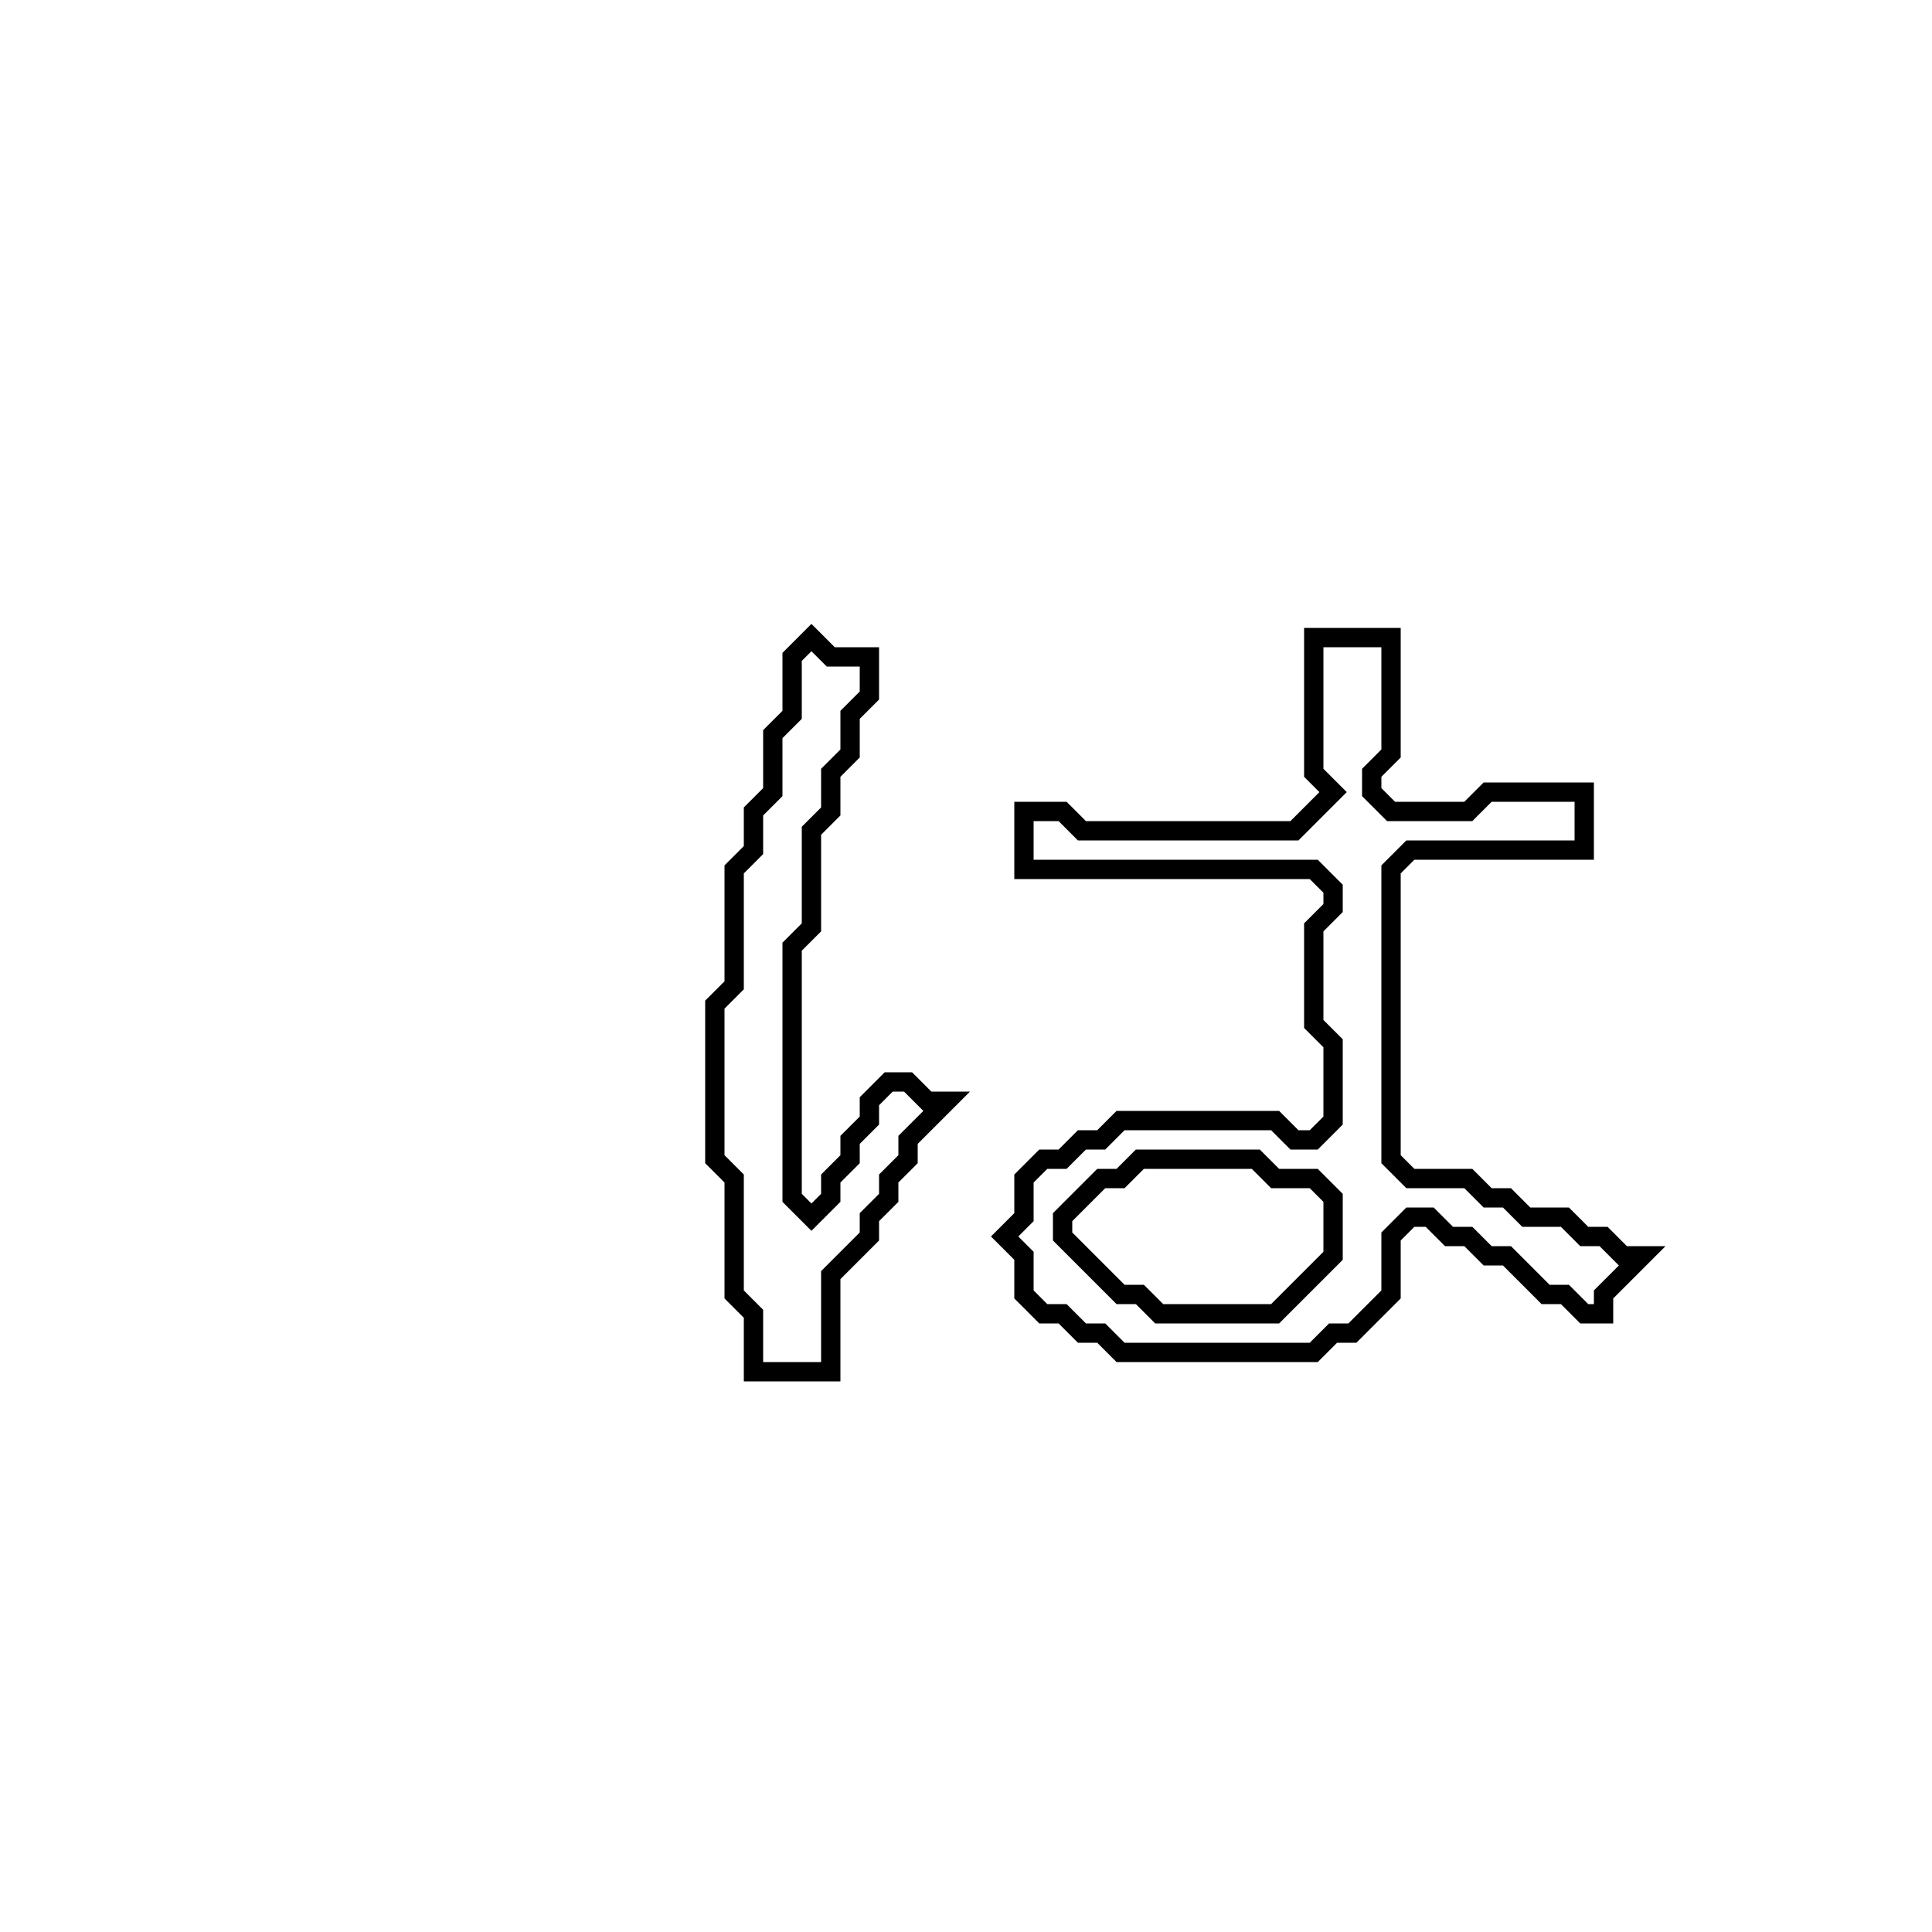 <?xml version="1.0" encoding="utf-8" ?>
<svg baseProfile="full" height="100" version="1.1" width="100" xmlns="http://www.w3.org/2000/svg" xmlns:ev="http://www.w3.org/2001/xml-events" xmlns:xlink="http://www.w3.org/1999/xlink"><defs /><polygon fill="none" id="1" points="68,33 68,40 69,41 67,43 56,43 55,42 53,42 53,45 68,45 69,46 69,47 68,48 68,53 69,54 69,58 68,59 67,59 66,58 58,58 57,59 56,59 55,60 54,60 53,61 53,63 52,64 53,65 53,67 54,68 55,68 56,69 57,69 58,70 68,70 69,69 70,69 72,67 72,64 73,63 74,63 75,64 76,64 77,65 78,65 80,67 81,67 82,68 83,68 83,67 85,65 84,65 83,64 82,64 81,63 79,63 78,62 77,62 76,61 73,61 72,60 72,45 73,44 82,44 82,41 77,41 76,42 72,42 71,41 71,40 72,39 72,33" stroke="black" stroke-width="1" /><polygon fill="none" id="2" points="58,61 59,60 65,60 66,61 68,61 69,62 69,65 66,68 60,68 59,67 58,67 55,64 55,63 57,61" stroke="black" stroke-width="1" /><polygon fill="none" id="3" points="42,33 41,34 41,37 40,38 40,41 39,42 39,44 38,45 38,51 37,52 37,60 38,61 38,67 39,68 39,71 43,71 43,66 45,64 45,63 46,62 46,61 47,60 47,59 49,57 48,57 47,56 46,56 45,57 45,58 44,59 44,60 43,61 43,62 42,63 41,62 41,49 42,48 42,43 43,42 43,40 44,39 44,37 45,36 45,34 43,34" stroke="black" stroke-width="1" /></svg>